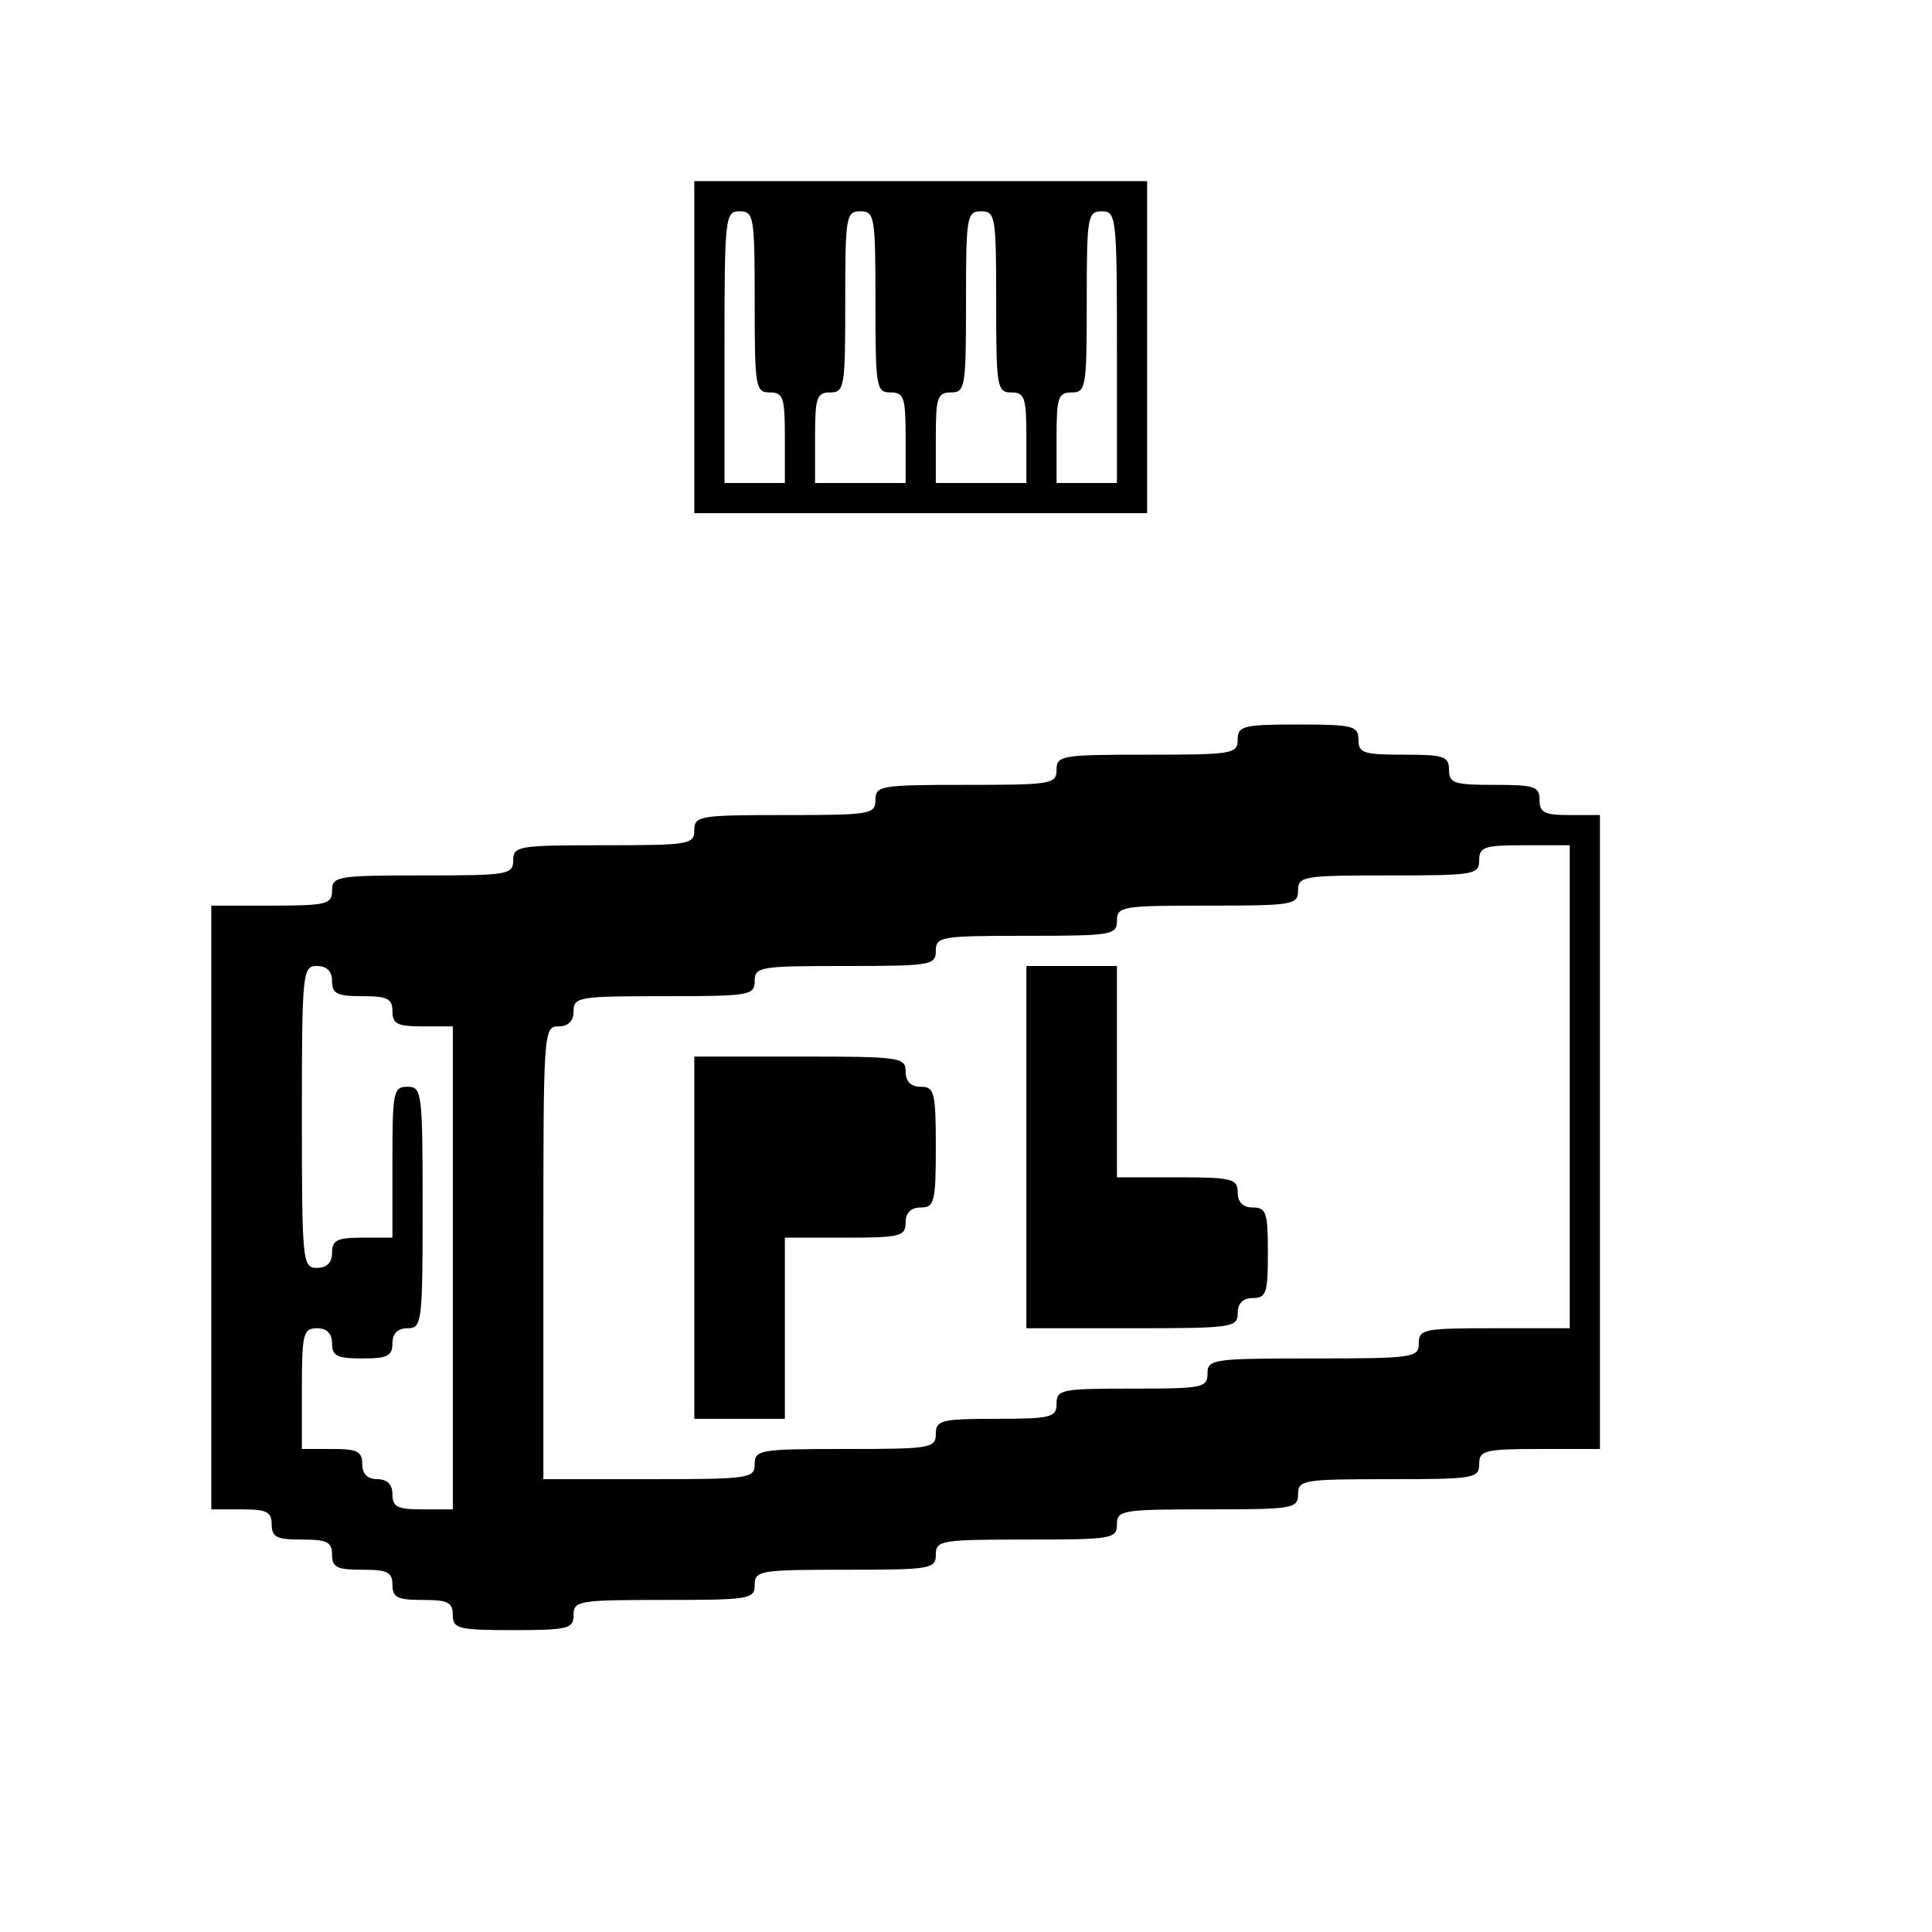 <?xml version="1.0" standalone="no"?>
<!DOCTYPE svg PUBLIC "-//W3C//DTD SVG 20010904//EN"
 "http://www.w3.org/TR/2001/REC-SVG-20010904/DTD/svg10.dtd">
<svg version="1.0" xmlns="http://www.w3.org/2000/svg"
 width="256pt" height="256pt" viewBox="0 0 256 256"
 preserveAspectRatio="xMidYMid meet">
<g transform="translate(0,256) scale(0.1,-0.1)"
fill="#000000" stroke="none">
<path d="M920 2100 l0 -220 300 0 300 0 0 220 0 220 -300 0 -300 0 0 -220z
m80 60 c0 -113 1 -120 20 -120 18 0 20 -7 20 -60 l0 -60 -40 0 -40 0 0 180 c0
173 1 180 20 180 19 0 20 -7 20 -120z m160 0 c0 -113 1 -120 20 -120 18 0 20
-7 20 -60 l0 -60 -60 0 -60 0 0 60 c0 53 2 60 20 60 19 0 20 7 20 120 0 113 1
120 20 120 19 0 20 -7 20 -120z m160 0 c0 -113 1 -120 20 -120 18 0 20 -7 20
-60 l0 -60 -60 0 -60 0 0 60 c0 53 2 60 20 60 19 0 20 7 20 120 0 113 1 120
20 120 19 0 20 -7 20 -120z m160 -60 l0 -180 -40 0 -40 0 0 60 c0 53 2 60 20
60 19 0 20 7 20 120 0 113 1 120 20 120 19 0 20 -7 20 -180z"/>
<path d="M1640 1580 c0 -19 -7 -20 -120 -20 -113 0 -120 -1 -120 -20 0 -19 -7
-20 -120 -20 -113 0 -120 -1 -120 -20 0 -19 -7 -20 -120 -20 -113 0 -120 -1
-120 -20 0 -19 -7 -20 -120 -20 -113 0 -120 -1 -120 -20 0 -19 -7 -20 -120
-20 -113 0 -120 -1 -120 -20 0 -18 -7 -20 -80 -20 l-80 0 0 -400 0 -400 40 0
c33 0 40 -3 40 -20 0 -17 7 -20 40 -20 33 0 40 -3 40 -20 0 -17 7 -20 40 -20
33 0 40 -3 40 -20 0 -17 7 -20 40 -20 33 0 40 -3 40 -20 0 -18 7 -20 80 -20
73 0 80 2 80 20 0 19 7 20 120 20 113 0 120 1 120 20 0 19 7 20 120 20 113 0
120 1 120 20 0 19 7 20 120 20 113 0 120 1 120 20 0 19 7 20 120 20 113 0 120
1 120 20 0 19 7 20 120 20 113 0 120 1 120 20 0 18 7 20 80 20 l80 0 0 420 0
420 -40 0 c-33 0 -40 3 -40 20 0 18 -7 20 -60 20 -53 0 -60 2 -60 20 0 18 -7
20 -60 20 -53 0 -60 2 -60 20 0 18 -7 20 -80 20 -73 0 -80 -2 -80 -20z m440
-460 l0 -320 -100 0 c-93 0 -100 -1 -100 -20 0 -19 -7 -20 -140 -20 -133 0
-140 -1 -140 -20 0 -19 -7 -20 -100 -20 -93 0 -100 -1 -100 -20 0 -18 -7 -20
-80 -20 -73 0 -80 -2 -80 -20 0 -19 -7 -20 -120 -20 -113 0 -120 -1 -120 -20
0 -19 -7 -20 -140 -20 l-140 0 0 300 c0 293 0 300 20 300 13 0 20 7 20 20 0
19 7 20 120 20 113 0 120 1 120 20 0 19 7 20 120 20 113 0 120 1 120 20 0 19
7 20 120 20 113 0 120 1 120 20 0 19 7 20 120 20 113 0 120 1 120 20 0 19 7
20 120 20 113 0 120 1 120 20 0 18 7 20 60 20 l60 0 0 -320z m-1640 140 c0
-17 7 -20 40 -20 33 0 40 -3 40 -20 0 -17 7 -20 40 -20 l40 0 0 -320 0 -320
-40 0 c-33 0 -40 3 -40 20 0 13 -7 20 -20 20 -13 0 -20 7 -20 20 0 17 -7 20
-40 20 l-40 0 0 80 c0 73 2 80 20 80 13 0 20 -7 20 -20 0 -17 7 -20 40 -20 33
0 40 3 40 20 0 13 7 20 20 20 19 0 20 7 20 160 0 153 -1 160 -20 160 -19 0
-20 -7 -20 -100 l0 -100 -40 0 c-33 0 -40 -3 -40 -20 0 -13 -7 -20 -20 -20
-19 0 -20 7 -20 200 0 193 1 200 20 200 13 0 20 -7 20 -20z"/>
<path d="M1360 1040 l0 -240 140 0 c133 0 140 1 140 20 0 13 7 20 20 20 18 0
20 7 20 60 0 53 -2 60 -20 60 -13 0 -20 7 -20 20 0 18 -7 20 -80 20 l-80 0 0
140 0 140 -60 0 -60 0 0 -240z"/>
<path d="M920 920 l0 -240 60 0 60 0 0 120 0 120 80 0 c73 0 80 2 80 20 0 13
7 20 20 20 18 0 20 7 20 80 0 73 -2 80 -20 80 -13 0 -20 7 -20 20 0 19 -7 20
-140 20 l-140 0 0 -240z"/>
</g>
</svg>
